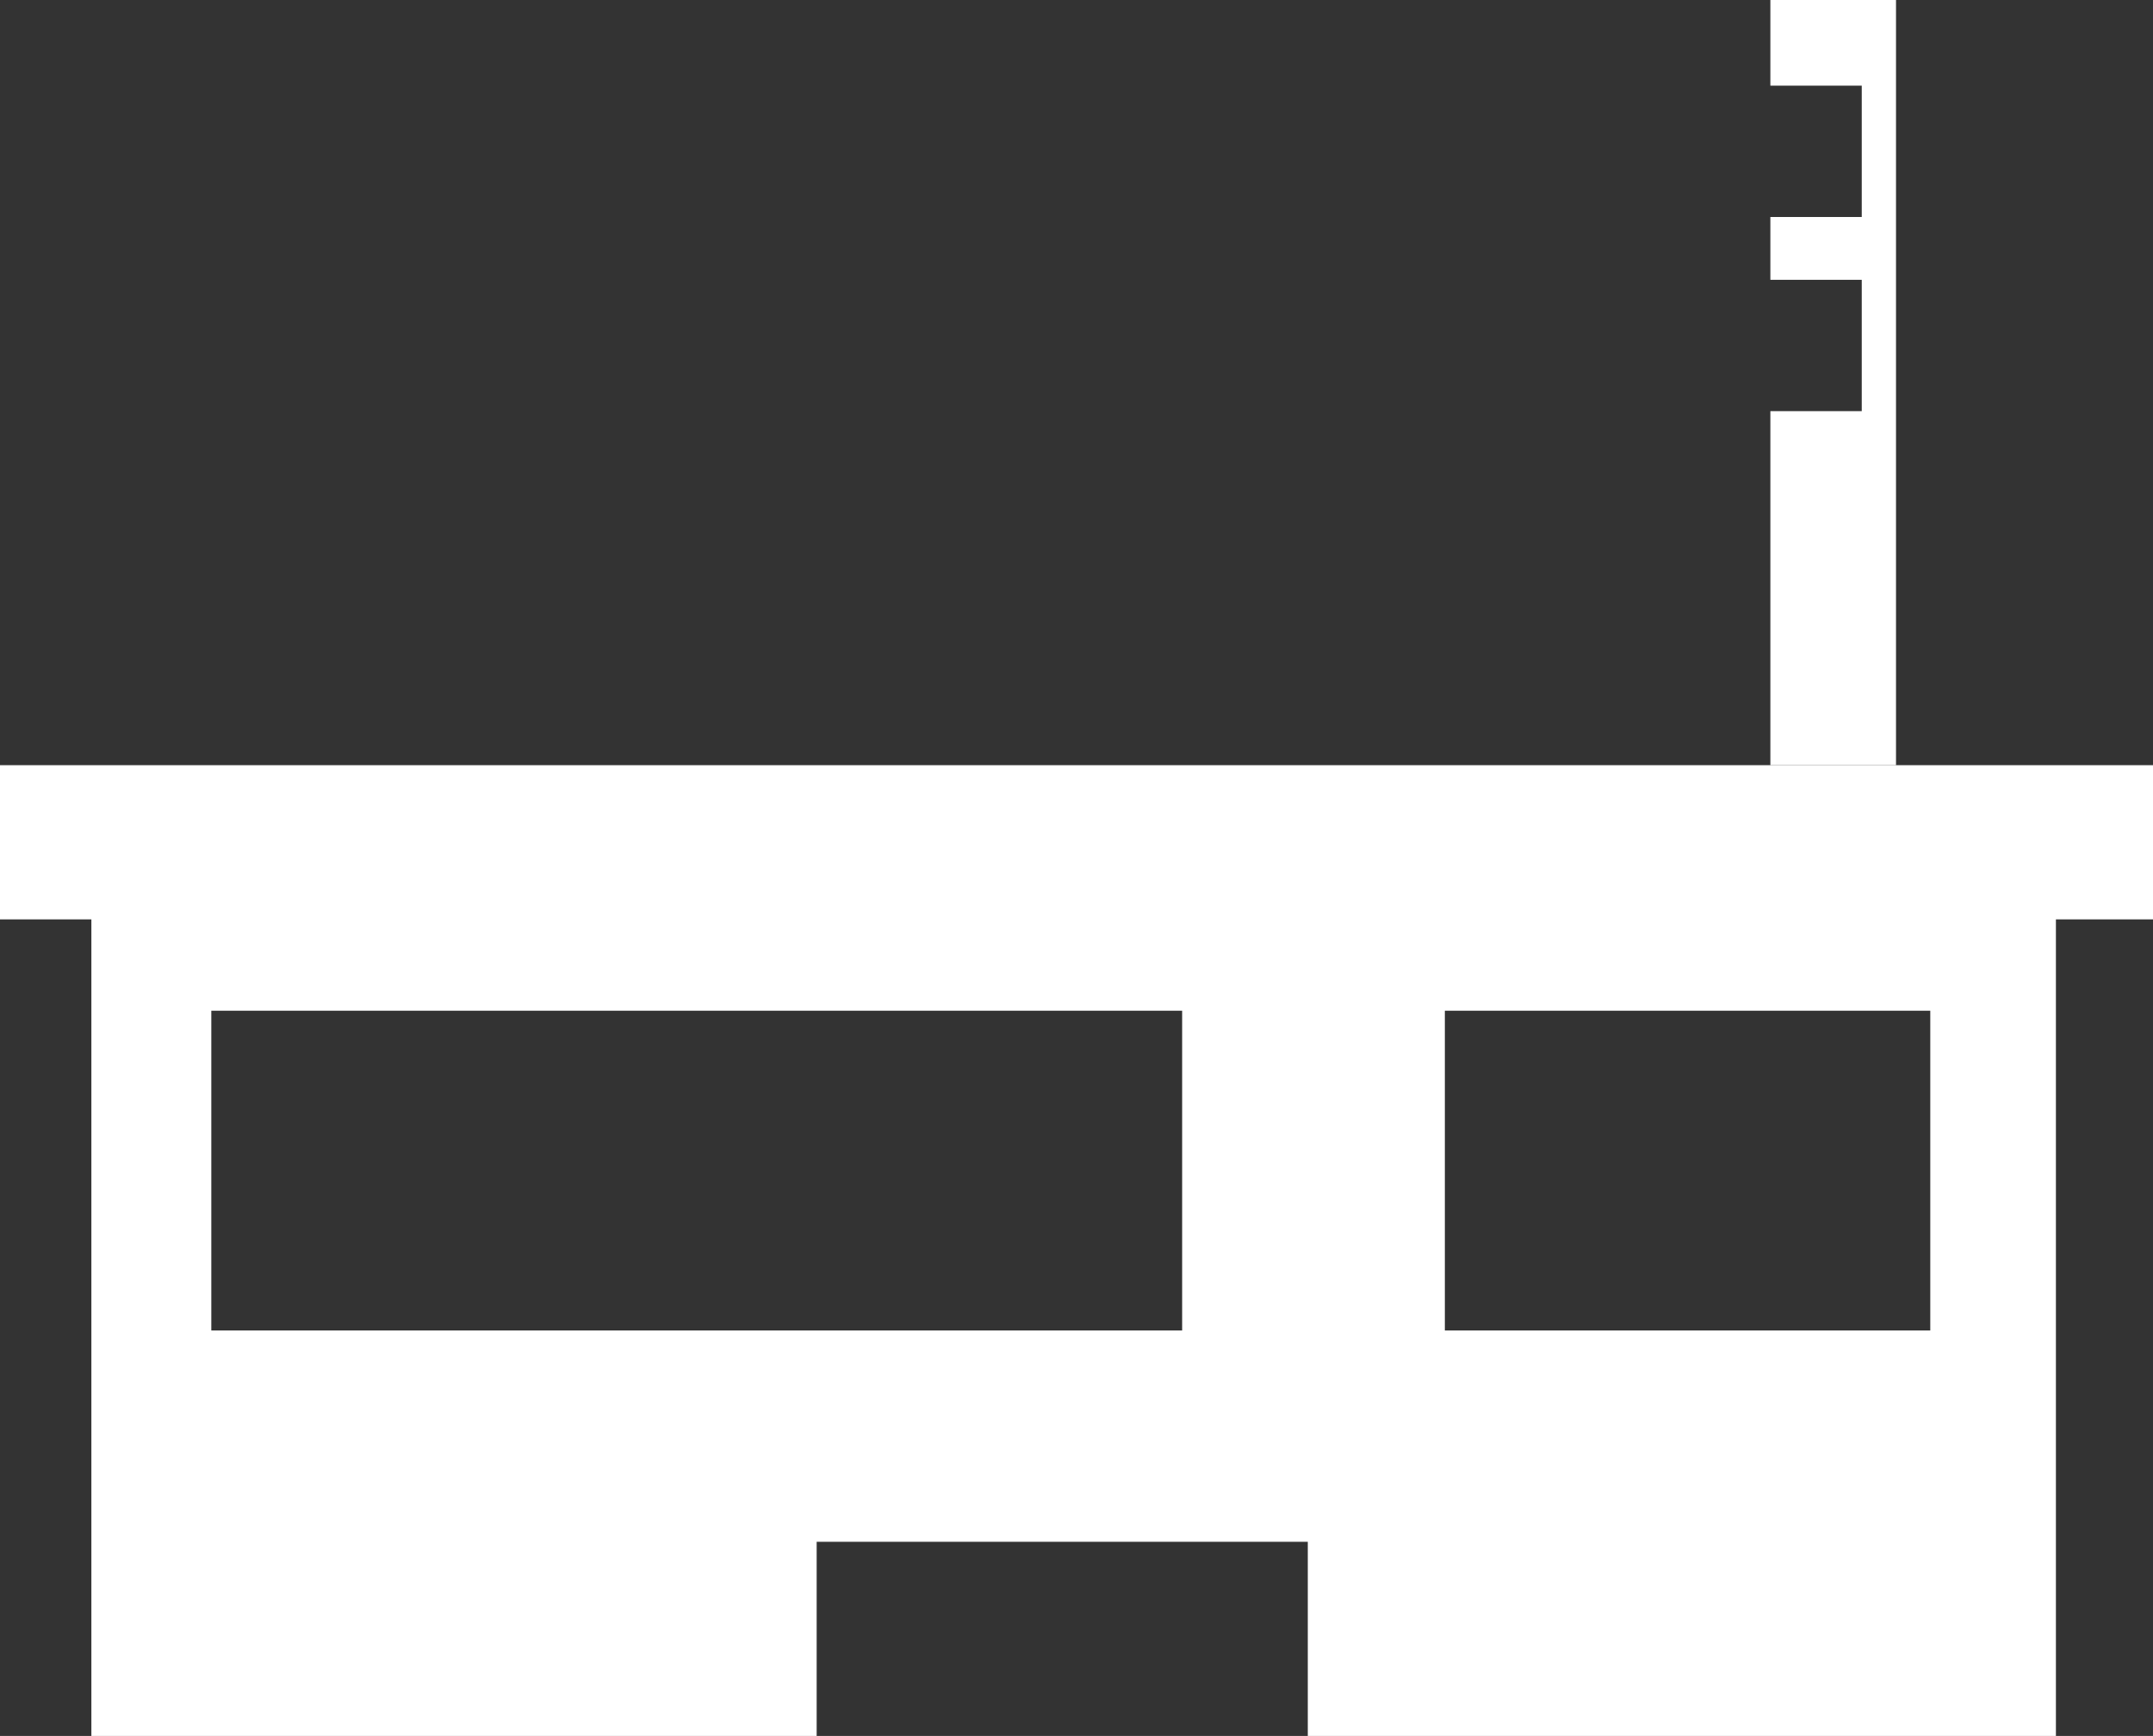 <svg xmlns:xlink="http://www.w3.org/1999/xlink" xmlns="http://www.w3.org/2000/svg" viewBox="0 0 18.85 15.2" fill="white">
  <rect x="0" y="0" width="18.85" height="15.2" fill="#333333" stroke="none"/>
  <g transform="matrix(1, 0, 0, 1, 9.4, 10.95)">
    <path d="M0.95 0.7 L0.95 -2.1 -7.55 -2.1 -7.55 0.7 0.95 0.7 M7.5 -2.1 L3.25 -2.1 3.25 0.7 7.5 0.7 7.5 -2.1 M9.45 -4.25 L9.45 -2.9 8.6 -2.9 8.6 4.25 2.05 4.25 2.05 2.55 -2.25 2.55 -2.25 4.25 -8.6 4.25 -8.6 -2.9 -9.4 -2.9 -9.4 -4.25 9.45 -4.25" fill="#ffffff" fill-rule="evenodd"/>
    <path d="M6.9 -10.2 L6.1 -10.2 6.1 -10.95 7.2 -10.95 7.2 -4.25 6.1 -4.25 6.1 -7.35 6.9 -7.35 6.9 -8.5 6.1 -8.5 6.1 -9.05 6.9 -9.05 6.9 -10.2" fill="#ffffff" fill-rule="evenodd"/>
  </g>
</svg>